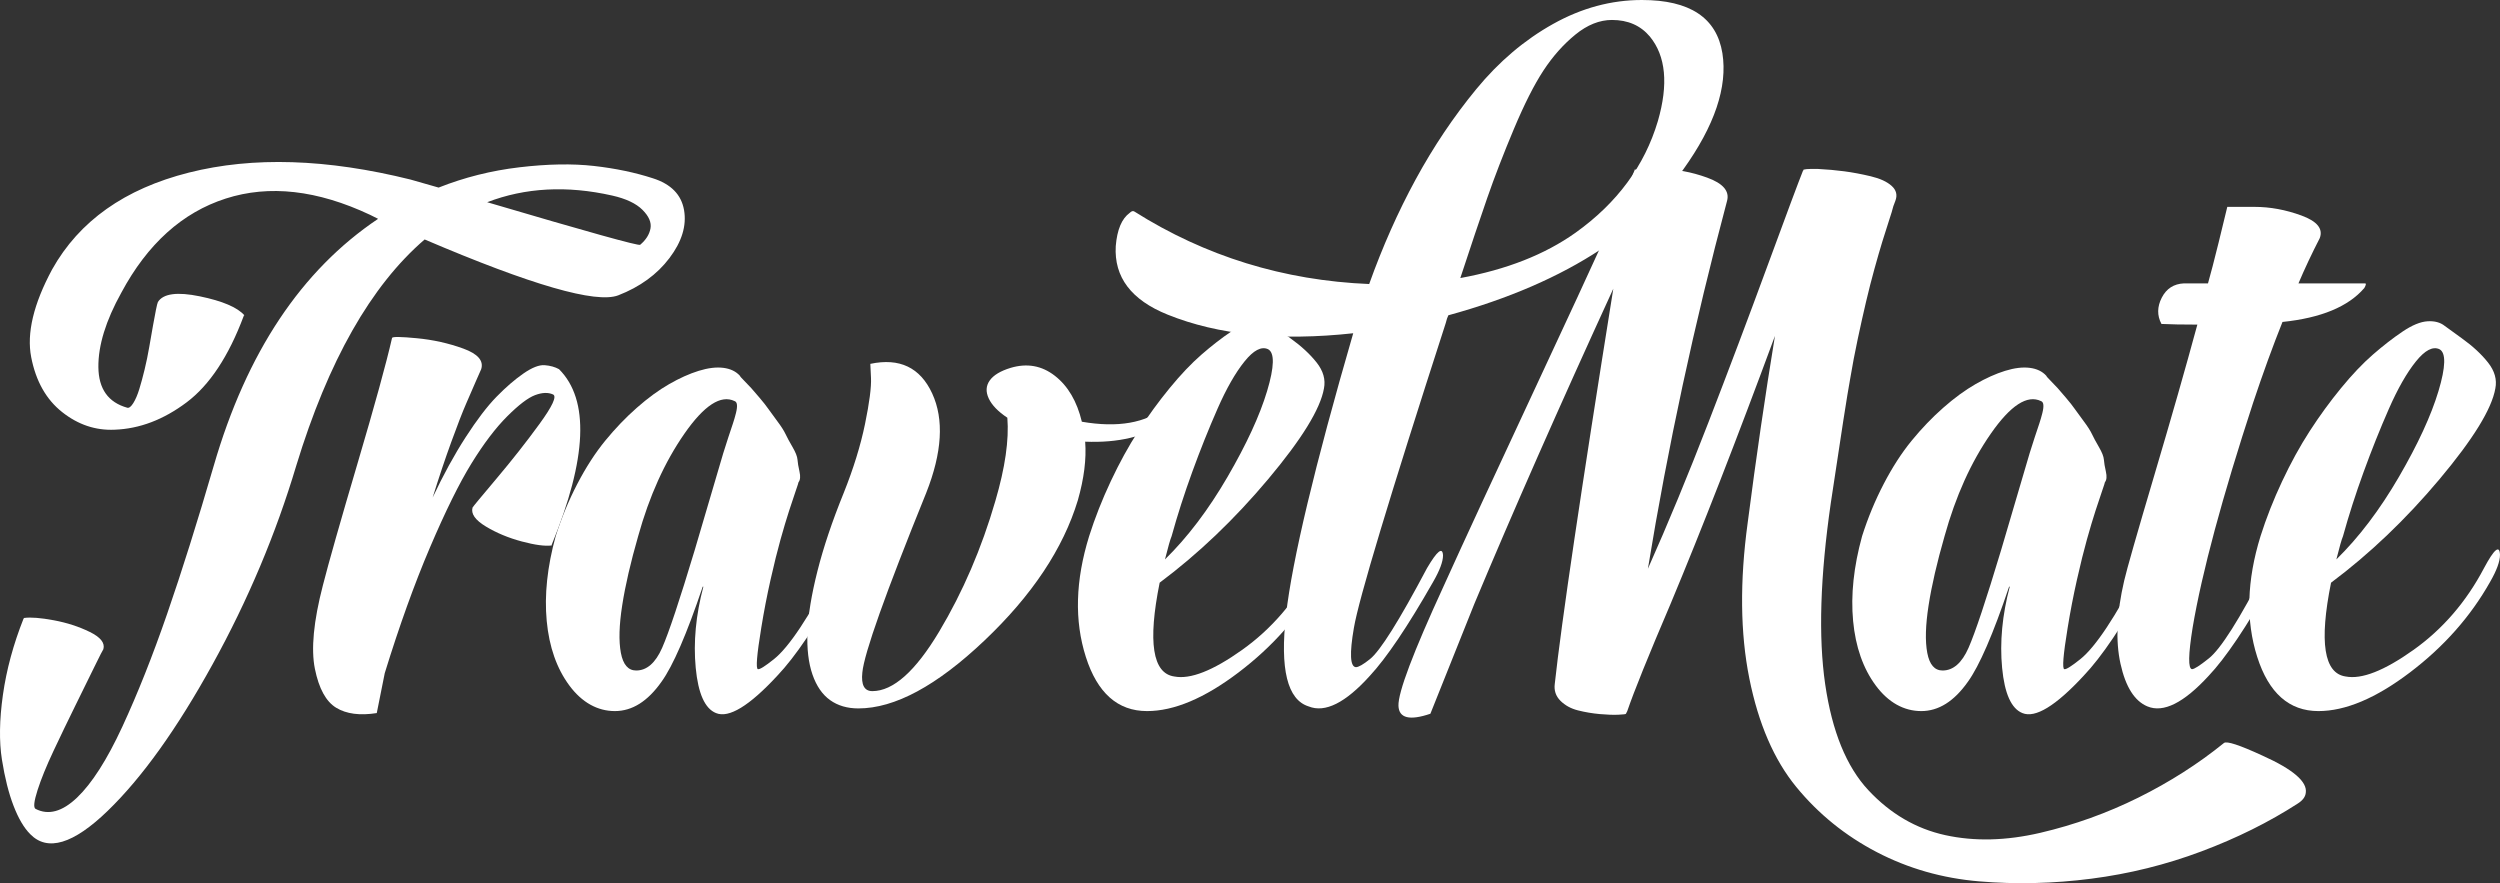 <?xml version="1.0" encoding="UTF-8"?>
<svg id="Layer_2" data-name="Layer 2" xmlns="http://www.w3.org/2000/svg" viewBox="0 0 1127.51 398.32">
  <rect x="0" y="0" width="1127.51" height="398.32" fill="#333333" stroke="none"/>
  <defs>
    <style>
      .cls-1 {
        fill: #fff;
        stroke-width: 0px;
      }
    </style>
  </defs>
  <g id="Layer_1-2" data-name="Layer 1">
    <g>
      <path class="cls-1" d="m185.22,81l12.6,3.6c11.6-4.6,23.75-7.65,36.45-9.15,12.7-1.5,23.9-1.7,33.6-.6,9.7,1.1,18.55,2.95,26.55,5.55,8.2,2.6,12.9,7.4,14.1,14.4,1.2,7-1,14.2-6.6,21.6-5.6,7.4-13.3,13-23.1,16.8-10,3.8-39.1-4.6-87.3-25.2-24.2,20.8-43.5,54.8-57.9,102-9.2,30.8-21.8,60.7-37.8,89.7-16,29-31.75,51-47.25,66-15.5,15-27.15,18.5-34.95,10.5-2.8-2.8-5.3-7.05-7.5-12.75-2.2-5.7-3.95-12.65-5.25-20.85-1.3-8.2-1.15-17.95.45-29.25,1.6-11.3,4.7-22.75,9.3-34.35l.3-.3c3-.4,7.45-.05,13.35,1.05,5.9,1.1,11.3,2.85,16.2,5.25,4.9,2.4,6.95,5,6.15,7.8-.2.2-1.55,2.85-4.05,7.95-2.5,5.1-5.4,11-8.7,17.7-3.3,6.7-6.55,13.45-9.75,20.25-3.2,6.8-5.6,12.7-7.2,17.7-1.6,5-1.9,7.8-.9,8.4,5.8,3,12.05,1.3,18.75-5.1,6.7-6.4,13.5-17.05,20.4-31.95,6.9-14.9,13.65-31.9,20.25-51,6.6-19.1,13.6-41.35,21-66.75,14.8-51,39.5-88.1,74.1-111.3l-3.6-1.8c-23.8-11.2-45.5-13.65-65.1-7.35-19.6,6.3-35.3,20.45-47.1,42.45-7,12.6-10.45,23.8-10.35,33.6.1,9.8,4.45,15.9,13.05,18.3.8.2,1.7-.5,2.7-2.1,1-1.6,1.9-3.7,2.7-6.3.8-2.6,1.6-5.55,2.4-8.85.8-3.3,1.5-6.7,2.1-10.2.6-3.5,1.15-6.65,1.65-9.45.5-2.8.95-5.2,1.35-7.2.4-2,.7-3.2.9-3.6,2.4-3.8,8.7-4.65,18.9-2.55s16.9,4.95,20.1,8.55c-.2,0-.3.1-.3.3-6.8,18.2-15.4,31.2-25.8,39-10.4,7.8-21.2,11.9-32.4,12.3-8.6.4-16.5-2.25-23.7-7.95-7.2-5.7-11.85-13.95-13.95-24.75-2.1-10.8,1.05-24,9.45-39.6,12.2-21.8,32.75-36.35,61.65-43.65,28.9-7.3,62.25-6.25,100.05,3.15Zm90.9,7.2c-20.4-4.6-39.2-3.6-56.4,3,45.4,13.4,68.4,19.8,69,19.2,2.6-2.2,4.15-4.65,4.65-7.35.5-2.7-.7-5.5-3.6-8.4-2.9-2.9-7.45-5.05-13.65-6.45Z"/>
      <path class="cls-1" d="m169.92,321.6c-7.6,1.2-13.7.4-18.3-2.4-4.6-2.8-7.8-8.65-9.6-17.55-1.8-8.9-.6-21.45,3.6-37.65,2.6-10.2,7.8-28.5,15.6-54.9,7.8-26.4,13-45.3,15.6-56.7.2-.6,3.95-.55,11.25.15,7.3.7,14.25,2.25,20.85,4.65,6.6,2.4,9.3,5.5,8.1,9.3-.2.4-.95,2.1-2.25,5.1-1.3,3-2.8,6.45-4.5,10.35-1.7,3.9-3.95,9.7-6.75,17.4-2.8,7.7-5.6,16.05-8.4,25.05,4.8-10.2,9.75-19.25,14.85-27.15,5.1-7.9,9.75-14,13.95-18.3,4.2-4.3,8.25-7.8,12.15-10.5,3.9-2.7,7.1-3.95,9.6-3.75,2.5.2,4.65.8,6.45,1.8,13.8,13.8,12.7,40.2-3.3,79.2v.3c-3,.4-7.5-.2-13.5-1.8-6-1.6-11.4-3.85-16.2-6.75-4.8-2.9-6.8-5.75-6-8.55.2-.4,3.8-4.75,10.8-13.05,7-8.3,13.45-16.5,19.35-24.6,5.9-8.1,7.95-12.55,6.15-13.35-2.2-1-4.9-.9-8.1.3-3.2,1.2-7.4,4.4-12.6,9.6-5.2,5.2-10.55,12.25-16.05,21.15-5.5,8.9-11.75,21.55-18.75,37.95-7,16.4-13.8,35.3-20.4,56.7l-3.6,18Z"/>
      <path class="cls-1" d="m376.32,256.2c3.2-6,5.3-9.1,6.3-9.3.6-.2.9.9.9,3.3,0,3-1.5,7.1-4.5,12.3-10.8,19.6-20.3,33.7-28.5,42.3-12.6,13.6-21.8,19.2-27.6,16.8-5-2-8.05-8.8-9.15-20.4-1.1-11.6.05-23.8,3.45-36.6h-.3c-7.2,21.4-13.4,35.7-18.6,42.9-6.2,8.8-13.2,13.2-21,13.2s-14.85-3.85-20.55-11.55c-5.7-7.7-9.1-17.4-10.2-29.1s.25-24.45,4.05-38.25c2.6-8.2,5.85-16.05,9.75-23.55s8.1-14,12.6-19.5c4.5-5.5,9.25-10.45,14.25-14.85,5-4.4,9.85-7.95,14.55-10.65,4.7-2.7,9.15-4.7,13.35-6,4.2-1.3,7.9-1.75,11.1-1.35,3.2.4,5.7,1.6,7.5,3.6,0,.2.65.95,1.95,2.25,1.3,1.3,2.35,2.4,3.15,3.3.8.9,2.05,2.35,3.75,4.35,1.7,2,3,3.65,3.9,4.95.9,1.3,2.25,3.15,4.05,5.55,1.8,2.4,3.05,4.35,3.75,5.85.7,1.5,1.75,3.45,3.15,5.85,1.4,2.4,2.15,4.3,2.25,5.7.1,1.4.4,3.2.9,5.4.5,2.2.35,3.8-.45,4.8,0,.2-.4,1.45-1.2,3.75-.8,2.3-1.8,5.3-3,9-1.2,3.7-2.5,8.05-3.9,13.05-1.4,5-2.9,11.05-4.5,18.15-1.6,7.1-3,14.35-4.2,21.75-2,12.2-2.5,18.4-1.5,18.6.8.2,3.2-1.3,7.2-4.5,6.8-5.4,15.9-19.1,27.3-41.1Zm-50.1-51.9c.6-2,1.35-4.35,2.25-7.05.9-2.7,1.6-4.8,2.1-6.3.5-1.5.95-3.05,1.35-4.65.4-1.6.55-2.85.45-3.75-.1-.9-.45-1.45-1.05-1.65-6.2-3-13.75,1.9-22.65,14.7-8.9,12.8-15.85,28.2-20.85,46.2-3.4,11.8-5.8,22.2-7.2,31.2-1.4,9-1.6,16.15-.6,21.45,1,5.3,3.3,7.95,6.9,7.95,4.8,0,8.7-3.4,11.7-10.2,3-6.8,7.9-21.5,14.7-44.1l12.9-43.8Z"/>
      <path class="cls-1" d="m486.12,225.6c-6.6,21.8-20.65,42.9-42.15,63.3-21.5,20.4-40.45,30.6-56.85,30.6-5,0-9.25-1.25-12.75-3.75-3.5-2.5-6.15-6.35-7.95-11.55-1.8-5.2-2.55-11.6-2.25-19.2.3-7.6,1.8-16.75,4.5-27.45,2.7-10.7,6.65-22.45,11.85-35.25,4.4-11,7.6-21.35,9.6-31.05,2-9.7,2.9-16.65,2.7-20.85l-.3-6.3c13.2-2.8,22.5,1.65,27.9,13.35,5.4,11.7,4.5,26.65-2.7,44.85-18.4,45.4-28,72.4-28.8,81-.6,5.6.9,8.4,4.5,8.4,9.4,0,19.45-8.95,30.15-26.85,10.7-17.9,19.15-37.55,25.35-58.95,4.4-15,6.2-27.5,5.4-37.5-4.2-2.8-7-5.7-8.4-8.7-1.4-3-1.25-5.7.45-8.1,1.7-2.4,4.85-4.3,9.45-5.7,7.4-2.2,14.05-1,19.95,3.6,5.9,4.6,9.95,11.5,12.15,20.7,16.2,2.8,28.8.6,37.8-6.6,6.6-5,9.9-6.7,9.9-5.1,0,.6-.3,1.5-.9,2.7-2,3.4-5,6.5-9,9.3-9.2,6.4-21.3,9.3-36.3,8.7.6,7.8-.5,16.6-3.3,26.4Z"/>
      <path class="cls-1" d="m597.11,175.2c-1.6,9.2-10,22.85-25.2,40.95-15.2,18.1-31.5,33.65-48.9,46.65-5.4,26.8-3.2,40.9,6.6,42.3,7.2,1.4,17.4-2.6,30.6-12,13.2-9.4,23.8-21.7,31.8-36.9,4.6-8.6,7-10.6,7.2-6,0,3-1.5,7.1-4.5,12.3-8.8,15.6-20.85,29.2-36.15,40.8-15.3,11.6-29.05,17.4-41.25,17.4-13.2,0-22.4-8.15-27.6-24.45-5.2-16.3-4.7-34.45,1.5-54.45,2.6-8.2,5.85-16.45,9.75-24.75,3.9-8.3,8.05-15.85,12.45-22.65,4.4-6.8,9.1-13.25,14.1-19.35,5-6.1,9.8-11.15,14.4-15.15,4.6-4,9.05-7.45,13.35-10.35,4.3-2.9,8.05-4.45,11.25-4.65,3.2-.2,5.8.5,7.8,2.1.2.2,2.75,2.05,7.65,5.55,4.9,3.5,8.85,7.15,11.85,10.95,3,3.8,4.1,7.7,3.3,11.7Zm-68.7,66.6c-.6,1.4-1.6,4.9-3,10.5,10.2-10,19.6-22.4,28.2-37.2,8.6-14.8,14.55-27.7,17.85-38.7,3.3-11,3.45-17.3.45-18.9-3-1.4-6.55.45-10.65,5.55-4.1,5.1-8.15,12.2-12.15,21.3-4,9.1-7.8,18.6-11.4,28.5-3.6,9.9-6.7,19.55-9.3,28.95Z"/>
      <path class="cls-1" d="m590.21,318.6c-9.6-3-13-16.8-10.2-41.4,2.8-24.6,12.9-66.9,30.3-126.9-33,3.6-60.9.8-83.7-8.4-16.4-6.6-24.2-16.9-23.4-30.9.6-7.4,2.7-12.4,6.3-15,.8-.8,1.5-1,2.1-.6,32,20.2,67.3,31.1,105.9,32.7,6-16.8,13-32.55,21-47.25,8-14.7,17.1-28.25,27.3-40.65,10.2-12.4,21.75-22.2,34.65-29.4,12.9-7.2,26.25-10.8,40.05-10.8,21.6,0,33.7,8,36.3,24,2.4,15.2-3.5,32.7-17.7,52.5-10.2,14.2-22.6,26.2-37.2,36-18.8,12.4-41.7,22.3-68.7,29.7-.4.8-.8,2-1.2,3.6-25.4,78.6-39.2,124.4-41.4,137.4-2,11.6-1.7,17.5.9,17.7,1.2,0,3.3-1.2,6.3-3.6,4.6-3.6,13.2-17.3,25.8-41.1,4.6-7.8,7-9.7,7.2-5.7,0,2.8-1.5,6.8-4.5,12-11.4,20-20.9,34.1-28.5,42.3-11,12.2-20.2,16.8-27.6,13.8ZM727.01,9c-5.6,0-11.1,2.2-16.5,6.6-5.4,4.4-10.2,9.8-14.4,16.2-4.2,6.4-8.65,15.2-13.35,26.4-4.7,11.2-8.7,21.55-12,31.05-3.3,9.5-7.35,21.55-12.15,36.15,20.8-3.8,38.1-10.6,51.9-20.4,18.8-13.4,31.2-30.2,37.2-50.4,4.8-16.6,3.6-29.3-3.6-38.1-4.2-5-9.9-7.5-17.1-7.5Z"/>
      <path class="cls-1" d="m645.11,321.9c-9.4,3.2-14.2,2-14.4-3.6-.2-6,6.6-24,20.4-54,8.4-18.6,23.55-51.35,45.45-98.25,21.9-46.9,35.45-76.65,40.65-89.25v-.3c1.2,0,5.15-.05,11.85-.15,6.7-.1,13.65,1.15,20.85,3.75,7.2,2.6,10.2,6.1,9,10.5-14.8,55.6-26.7,110.9-35.7,165.9,9-20.2,18.1-42.2,27.3-66,9.2-23.8,18.1-47.4,26.7-70.8,8.6-23.4,13.9-37.6,15.9-42.6.2-.2.3-.4.3-.6.8-.2,1.8-.3,3-.3h3.6c4,.2,7.9.55,11.7,1.05,3.8.5,7.8,1.25,12,2.25,4.2,1,7.35,2.45,9.45,4.35,2.1,1.9,2.65,4.15,1.65,6.75l-.9,2.4c-.4,1.6-1.05,3.75-1.95,6.45-.9,2.7-1.9,5.85-3,9.45-1.1,3.6-2.3,7.75-3.6,12.45-1.3,4.7-2.55,9.6-3.75,14.7s-2.45,10.7-3.75,16.8c-1.3,6.1-2.45,12.15-3.45,18.15-1.2,6.4-4.1,25-8.7,55.8-4.8,33.2-5.65,60.45-2.55,81.75,3.1,21.3,9.6,37.25,19.5,47.85,9.9,10.6,21.45,17.35,34.65,20.25,13.2,2.9,27.5,2.55,42.9-1.05,15.4-3.6,30.15-8.9,44.25-15.9,14.1-7,26.95-15.2,38.55-24.6,1.2-1,7,.9,17.4,5.7,13.8,6.2,20.3,11.8,19.5,16.8-.2,1.8-1.4,3.4-3.6,4.8-13,8.4-27.5,15.6-43.5,21.6-16,6-32.55,10.1-49.65,12.3-17.1,2.2-33.95,2.6-50.55,1.2-16.6-1.4-32-5.8-46.2-13.2-14.2-7.4-26.3-17.2-36.3-29.4-10-12.2-17.05-28.5-21.15-48.9-4.1-20.4-4.35-43.8-.75-70.2,3.8-29.4,7.9-57.5,12.3-84.3-17.2,46.6-32.9,86.9-47.1,120.9-10,23.4-16.5,39.5-19.5,48.3l-.6,1.2c0,.2-1.15.35-3.45.45-2.3.1-5.1,0-8.4-.3-3.3-.3-6.55-.85-9.75-1.65-3.2-.8-5.85-2.25-7.95-4.35-2.1-2.1-2.95-4.65-2.55-7.65,3-27.6,11.8-87,26.4-178.2-24.4,53.2-45.3,100.6-62.7,142.2l-19.8,49.5Z"/>
      <path class="cls-1" d="m965.51,256.2c3.2-6,5.3-9.1,6.3-9.3.6-.2.9.9.9,3.3,0,3-1.5,7.1-4.5,12.3-10.8,19.6-20.3,33.7-28.5,42.3-12.6,13.6-21.8,19.2-27.6,16.8-5-2-8.05-8.8-9.15-20.4-1.1-11.6.05-23.8,3.45-36.6h-.3c-7.2,21.4-13.4,35.7-18.6,42.9-6.2,8.8-13.2,13.2-21,13.2s-14.85-3.85-20.55-11.55c-5.7-7.7-9.1-17.4-10.2-29.1s.25-24.45,4.05-38.25c2.6-8.2,5.85-16.05,9.75-23.55s8.1-14,12.6-19.5c4.5-5.5,9.25-10.45,14.25-14.85,5-4.4,9.85-7.95,14.55-10.65,4.7-2.7,9.15-4.7,13.35-6,4.2-1.3,7.9-1.75,11.1-1.35,3.2.4,5.7,1.6,7.5,3.6,0,.2.65.95,1.95,2.25,1.3,1.3,2.35,2.4,3.15,3.3.8.9,2.05,2.35,3.75,4.35,1.7,2,3,3.65,3.9,4.95.9,1.3,2.25,3.15,4.05,5.55,1.8,2.4,3.05,4.35,3.75,5.85.7,1.5,1.75,3.45,3.15,5.85,1.4,2.4,2.15,4.3,2.25,5.7.1,1.4.4,3.2.9,5.4.5,2.2.35,3.8-.45,4.8,0,.2-.4,1.45-1.2,3.75-.8,2.3-1.8,5.3-3,9-1.2,3.7-2.5,8.05-3.9,13.05-1.4,5-2.9,11.05-4.5,18.15-1.6,7.1-3,14.35-4.2,21.75-2,12.2-2.5,18.4-1.5,18.6.8.2,3.2-1.3,7.2-4.5,6.8-5.4,15.9-19.1,27.3-41.1Zm-50.1-51.9c.6-2,1.35-4.35,2.25-7.05.9-2.7,1.6-4.8,2.1-6.3.5-1.5.95-3.05,1.35-4.65.4-1.6.55-2.85.45-3.75-.1-.9-.45-1.45-1.05-1.65-6.2-3-13.75,1.9-22.65,14.7-8.9,12.8-15.85,28.2-20.85,46.2-3.4,11.8-5.8,22.2-7.2,31.2-1.4,9-1.6,16.15-.6,21.45,1,5.3,3.3,7.95,6.9,7.95,4.8,0,8.7-3.4,11.7-10.2,3-6.8,7.9-21.5,14.7-44.1l12.9-43.8Z"/>
      <path class="cls-1" d="m1066.31,129.9c-7.2,8.4-19.5,13.5-36.9,15.3-4.4,11-8.8,23.1-13.2,36.3-14,42.8-23.1,76.6-27.3,101.4-2,12.4-2.1,18.7-.3,18.9,1,0,3.5-1.6,7.5-4.8,5.4-4.2,14-17.8,25.8-40.8,3.2-6,5.3-9.1,6.3-9.3.6-.2.9.9.9,3.3,0,3-1.5,7.1-4.5,12.3-11.4,20.2-20.9,34.3-28.5,42.3-11.2,12.2-20.4,16.8-27.6,13.8-5.8-2.4-9.85-8.8-12.15-19.2-2.3-10.4-1.75-22.9,1.65-37.5,1.2-5.2,5.7-20.95,13.5-47.25,7.8-26.3,14.3-49.05,19.5-68.25-6.8,0-12.2-.1-16.2-.3-2-3.8-1.95-7.75.15-11.85,2.1-4.1,5.45-6.25,10.05-6.45h10.8c1.2-4.2,2.8-10.35,4.8-18.45,2-8.1,3.3-13.45,3.9-16.05h12.3c7,0,14.05,1.3,21.15,3.9,7.1,2.6,9.85,6,8.25,10.2-3.6,7-6.8,13.8-9.6,20.4h30c.6,0,.5.7-.3,2.1Z"/>
      <path class="cls-1" d="m1125.41,175.2c-1.6,9.2-10,22.85-25.2,40.95-15.2,18.1-31.5,33.65-48.9,46.65-5.4,26.8-3.2,40.9,6.6,42.3,7.2,1.4,17.4-2.6,30.6-12,13.2-9.4,23.8-21.7,31.8-36.9,4.6-8.6,7-10.6,7.2-6,0,3-1.5,7.1-4.5,12.3-8.8,15.6-20.85,29.2-36.15,40.8-15.3,11.6-29.05,17.4-41.25,17.4-13.2,0-22.4-8.15-27.6-24.45-5.2-16.3-4.7-34.45,1.5-54.45,2.6-8.2,5.85-16.45,9.75-24.75,3.9-8.3,8.05-15.85,12.45-22.65,4.4-6.8,9.1-13.25,14.1-19.35,5-6.1,9.8-11.15,14.4-15.15,4.6-4,9.05-7.45,13.35-10.35,4.3-2.9,8.05-4.45,11.25-4.65,3.2-.2,5.8.5,7.8,2.1.2.2,2.75,2.05,7.65,5.55,4.9,3.5,8.85,7.15,11.85,10.95,3,3.8,4.1,7.7,3.3,11.7Zm-68.7,66.6c-.6,1.4-1.6,4.9-3,10.5,10.2-10,19.6-22.4,28.2-37.2,8.6-14.8,14.55-27.7,17.85-38.7,3.3-11,3.45-17.3.45-18.9-3-1.4-6.55.45-10.65,5.55-4.1,5.1-8.15,12.2-12.15,21.3-4,9.1-7.8,18.6-11.4,28.5-3.6,9.9-6.7,19.55-9.3,28.95Z"/>
    </g>
  </g>
</svg>